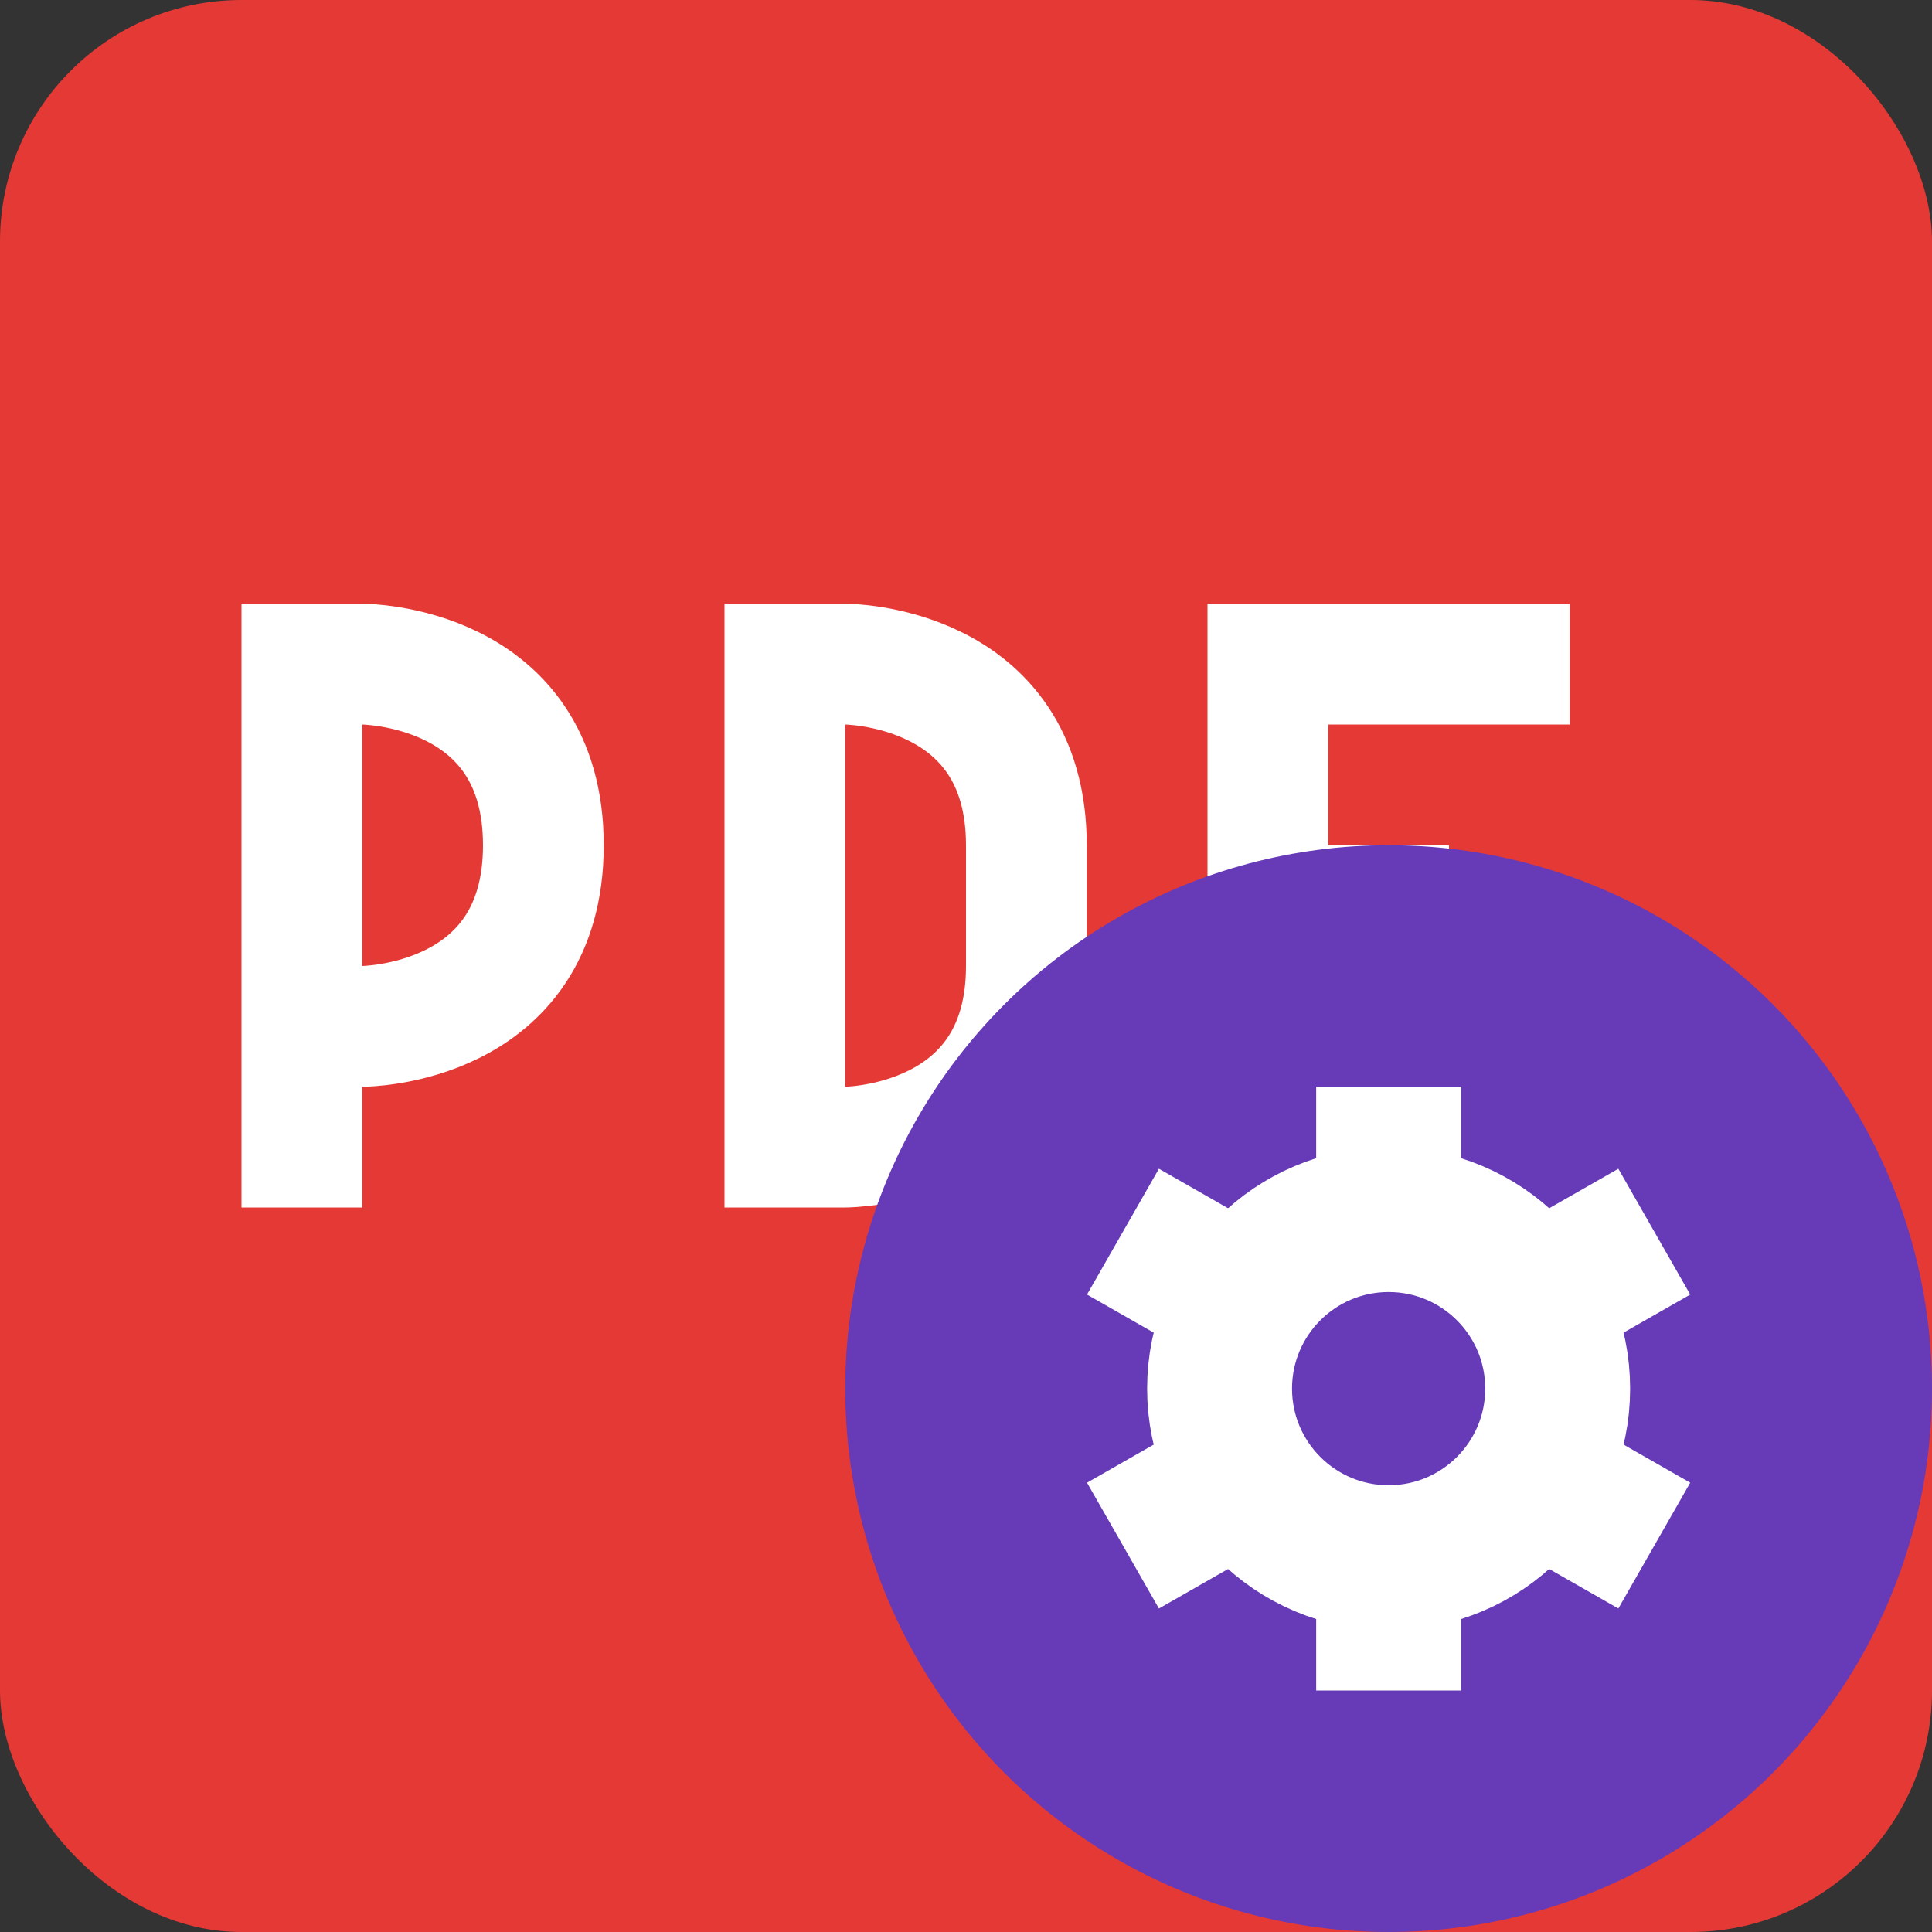 <svg height="16" width="16" xmlns="http://www.w3.org/2000/svg"><rect width="100%" height="100%" fill="#333333" stroke="none"/><rect fill="#e53935" height="16" rx="2" width="16"/><path d="m2.5 10v-4.5h.5s1.5 0 1.5 1.5-1.5 1.5-1.5 1.5m4-3s1.5 0 1.5 1.5v1c0 1.5-1.5 1.5-1.5 1.5h-.5v-4zm6 0h-2.5v4.5m0-2.5h1.5" fill="none" stroke="#fff"/><circle cx="11.5" cy="11.5" fill="#673ab7" r="4.5"/><g fill="none" stroke="#fff" stroke-width="1.2"><circle cx="11.5" cy="11.5" r="1.4"/><path d="m13.7 12.8-.7-.4m-3-1.8-.7-.4m4.4 0-.7.4m-3 1.8-.7.4m2.2-3.8v1m0 3v1"/></g></svg>